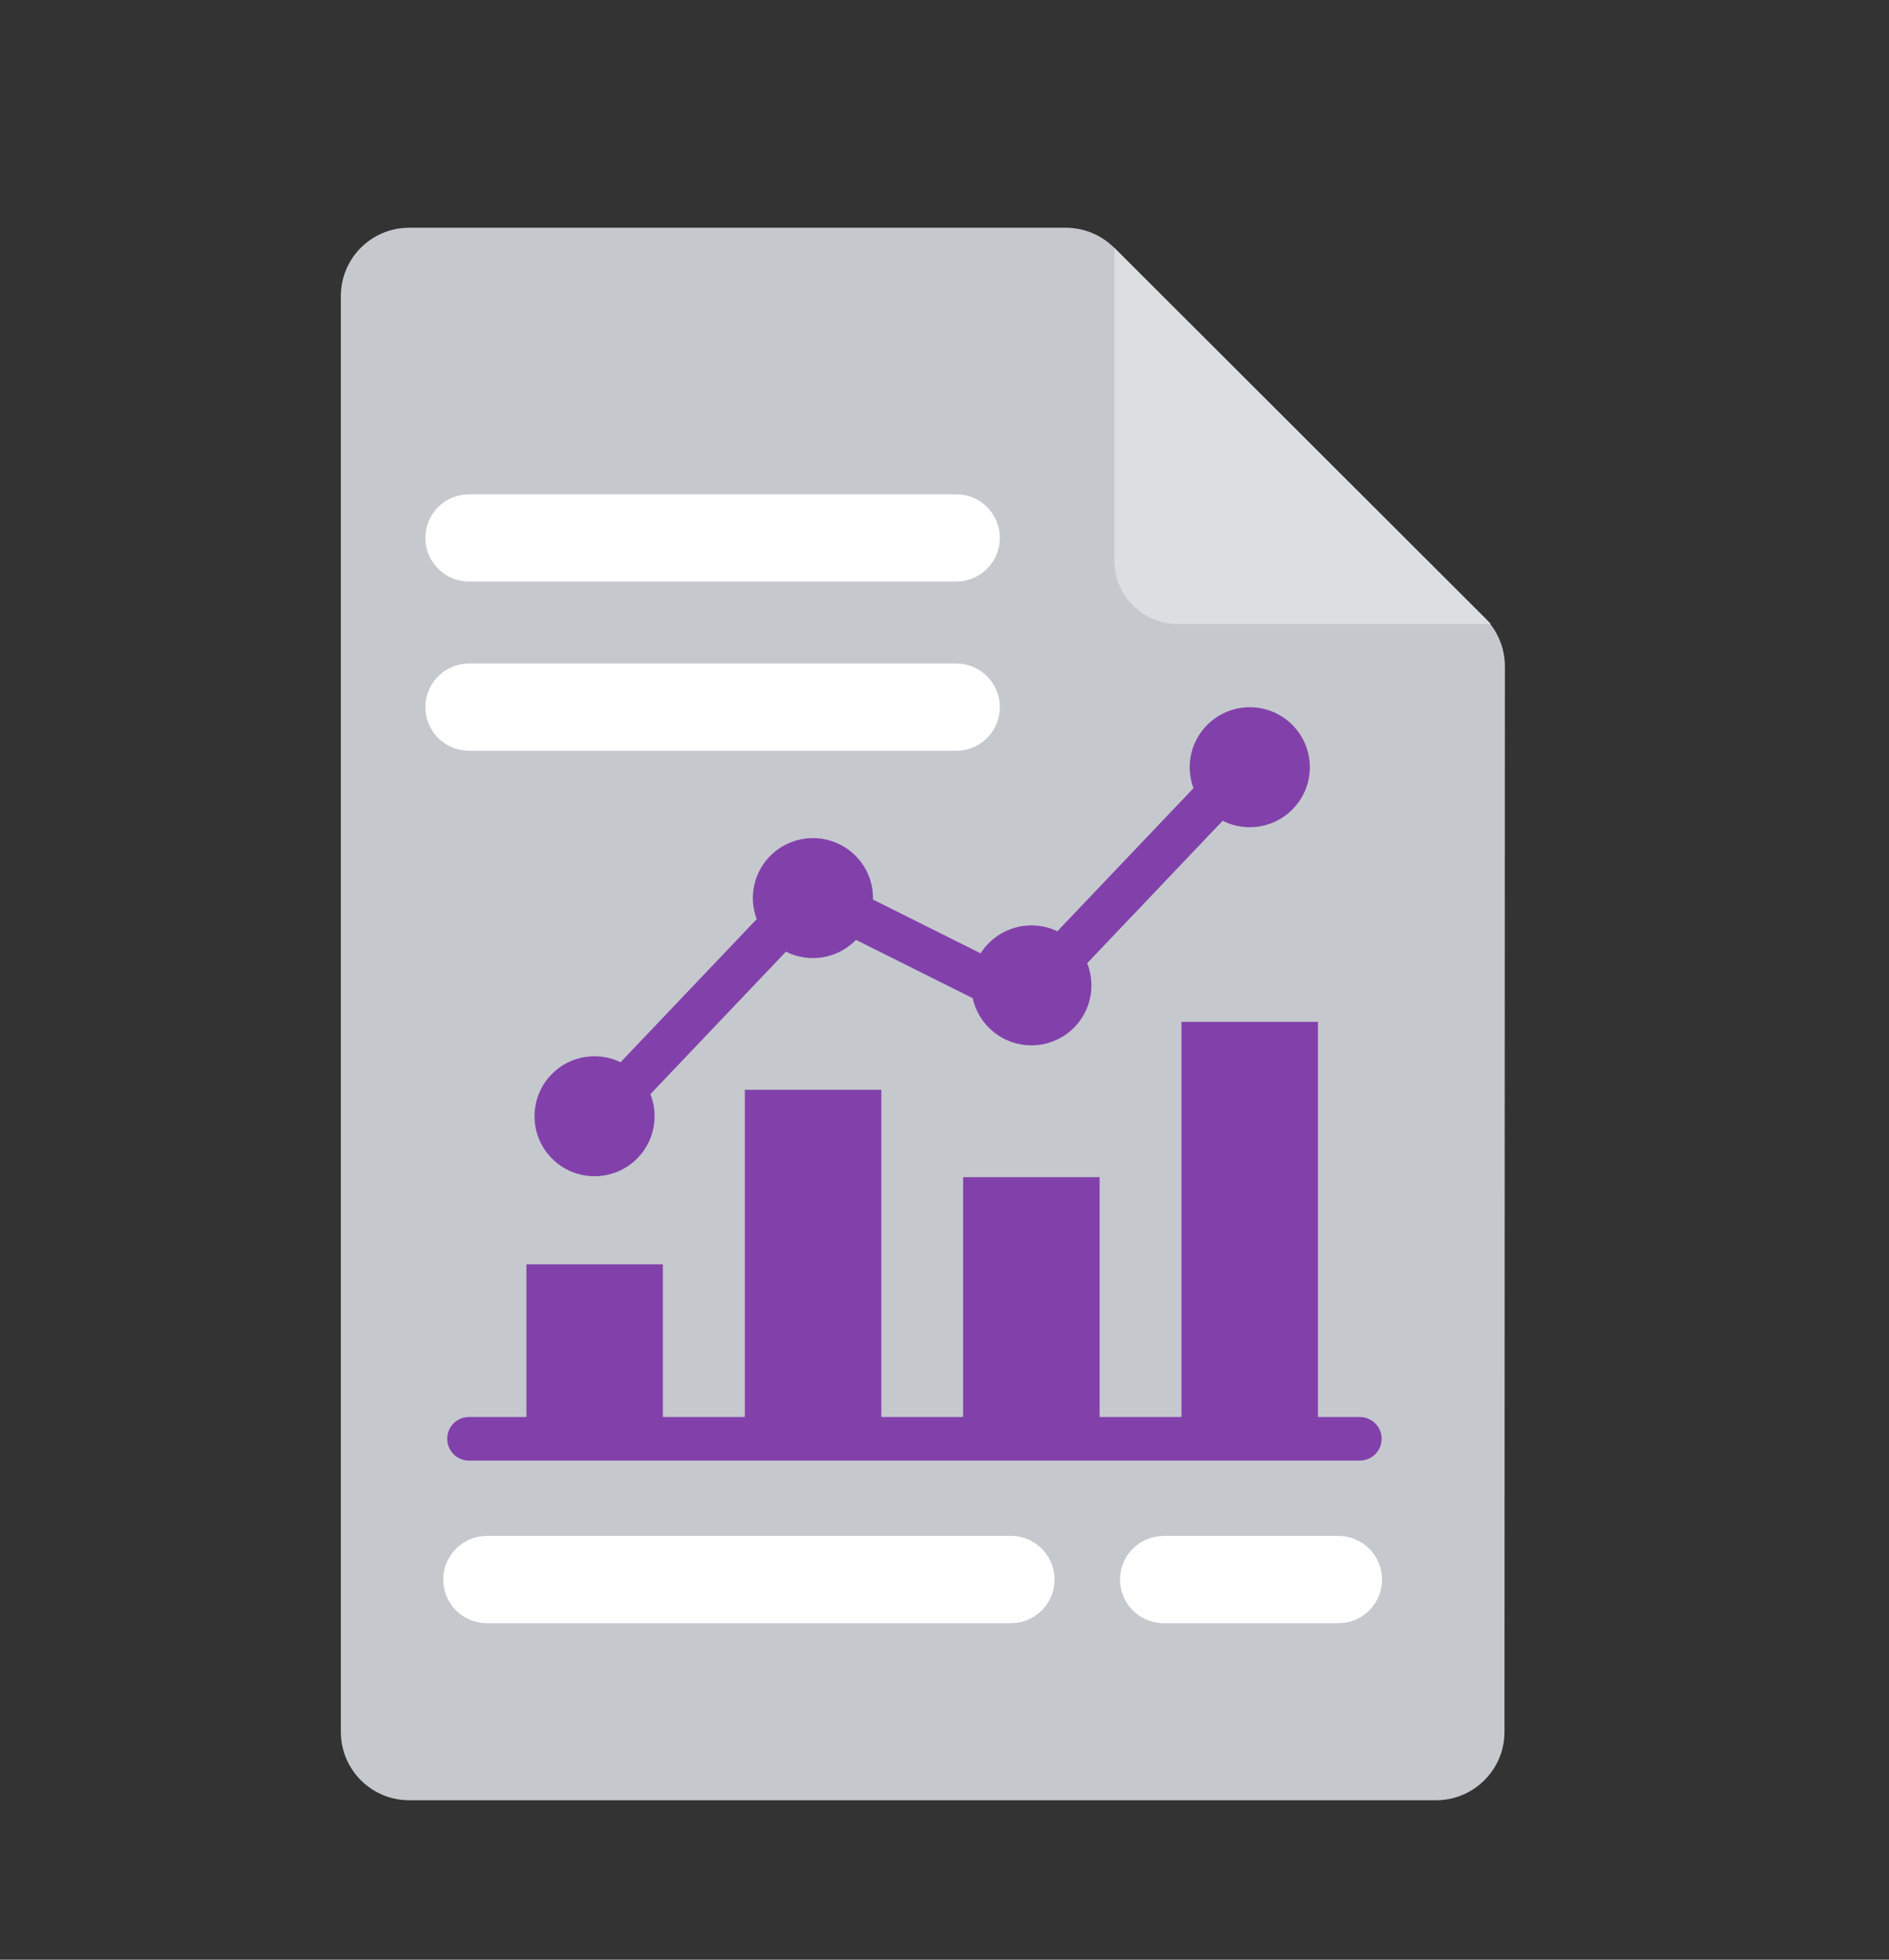 <svg width="27" height="28" viewBox="0 0 27 28" fill="none" xmlns="http://www.w3.org/2000/svg">
<rect x="0" y="0" width="27" height="28" fill="#333333" stroke="none"/>
<path fill-rule="evenodd" clip-rule="evenodd" d="M21.504 24.745C21.504 25.285 21.065 25.722 20.524 25.722H5.849C5.309 25.722 4.872 25.285 4.872 24.745V4.229C4.872 3.69 5.309 3.254 5.849 3.254H15.233C15.492 3.254 15.742 3.356 15.926 3.541L21.223 8.828C21.406 9.011 21.51 9.261 21.51 9.519L21.504 24.745Z" fill="#C5C9CE"/>
<path fill-rule="evenodd" clip-rule="evenodd" d="M15.927 3.541V8.005C15.927 8.509 16.334 8.916 16.838 8.916H21.31L15.927 3.541Z" fill="#DCDFE1"/>
<path d="M14.449 21.945C14.794 21.945 15.073 22.224 15.073 22.569C15.073 22.888 14.832 23.152 14.522 23.188L14.449 23.192H6.959C6.614 23.192 6.335 22.913 6.335 22.569C6.335 22.249 6.576 21.985 6.886 21.95L6.959 21.945H14.449Z" fill="white"/>
<path d="M13.667 7.062C14.012 7.062 14.291 7.342 14.291 7.686C14.291 8.005 14.05 8.269 13.74 8.305L13.667 8.309H6.704C6.36 8.309 6.08 8.03 6.08 7.686C6.08 7.366 6.321 7.103 6.631 7.067L6.704 7.062H13.667Z" fill="white"/>
<path d="M13.667 9.48C14.012 9.48 14.291 9.759 14.291 10.104C14.291 10.423 14.05 10.687 13.74 10.723L13.667 10.727H6.704C6.36 10.727 6.08 10.448 6.08 10.104C6.08 9.784 6.321 9.521 6.631 9.485L6.704 9.48H13.667Z" fill="white"/>
<path d="M19.13 21.945C19.474 21.945 19.754 22.224 19.754 22.569C19.754 22.888 19.513 23.152 19.202 23.188L19.13 23.192H16.633C16.288 23.192 16.009 22.913 16.009 22.569C16.009 22.249 16.25 21.985 16.56 21.95L16.633 21.945H19.13Z" fill="white"/>
<path fill-rule="evenodd" clip-rule="evenodd" d="M18.838 20.246V14.6H16.887V20.246H15.717V16.819H13.766V20.246H12.597V15.571H10.646V20.246H9.475V18.064H7.524V20.246H6.704L6.648 20.251C6.502 20.277 6.392 20.404 6.392 20.557C6.392 20.73 6.531 20.869 6.704 20.869H19.436L19.492 20.864C19.638 20.838 19.748 20.71 19.748 20.557C19.748 20.385 19.608 20.246 19.436 20.246H18.838Z" fill="#8241AA"/>
<path fill-rule="evenodd" clip-rule="evenodd" d="M18.722 10.962C18.722 11.435 18.338 11.819 17.864 11.819C17.724 11.819 17.593 11.786 17.476 11.727L15.553 13.748C15.549 13.753 15.544 13.758 15.539 13.762C15.578 13.86 15.6 13.967 15.6 14.079C15.6 14.553 15.216 14.936 14.742 14.936C14.331 14.936 13.987 14.647 13.903 14.262L12.235 13.429C12.079 13.589 11.861 13.689 11.62 13.689C11.481 13.689 11.35 13.656 11.234 13.597L9.311 15.618C9.306 15.623 9.301 15.628 9.296 15.633C9.335 15.731 9.356 15.837 9.356 15.949C9.356 16.422 8.972 16.806 8.498 16.806C8.024 16.806 7.64 16.422 7.64 15.949C7.64 15.475 8.024 15.092 8.498 15.092C8.631 15.092 8.758 15.122 8.87 15.177L10.816 13.132C10.781 13.039 10.761 12.938 10.761 12.832C10.761 12.358 11.146 11.975 11.62 11.975C12.094 11.975 12.478 12.358 12.478 12.832L12.478 12.853L14.016 13.621C14.168 13.382 14.437 13.222 14.742 13.222C14.875 13.222 15.001 13.252 15.113 13.306L17.059 11.261C17.024 11.168 17.005 11.067 17.005 10.962C17.005 10.489 17.39 10.105 17.864 10.105C18.338 10.105 18.722 10.489 18.722 10.962Z" fill="#8241AA"/>
</svg>
